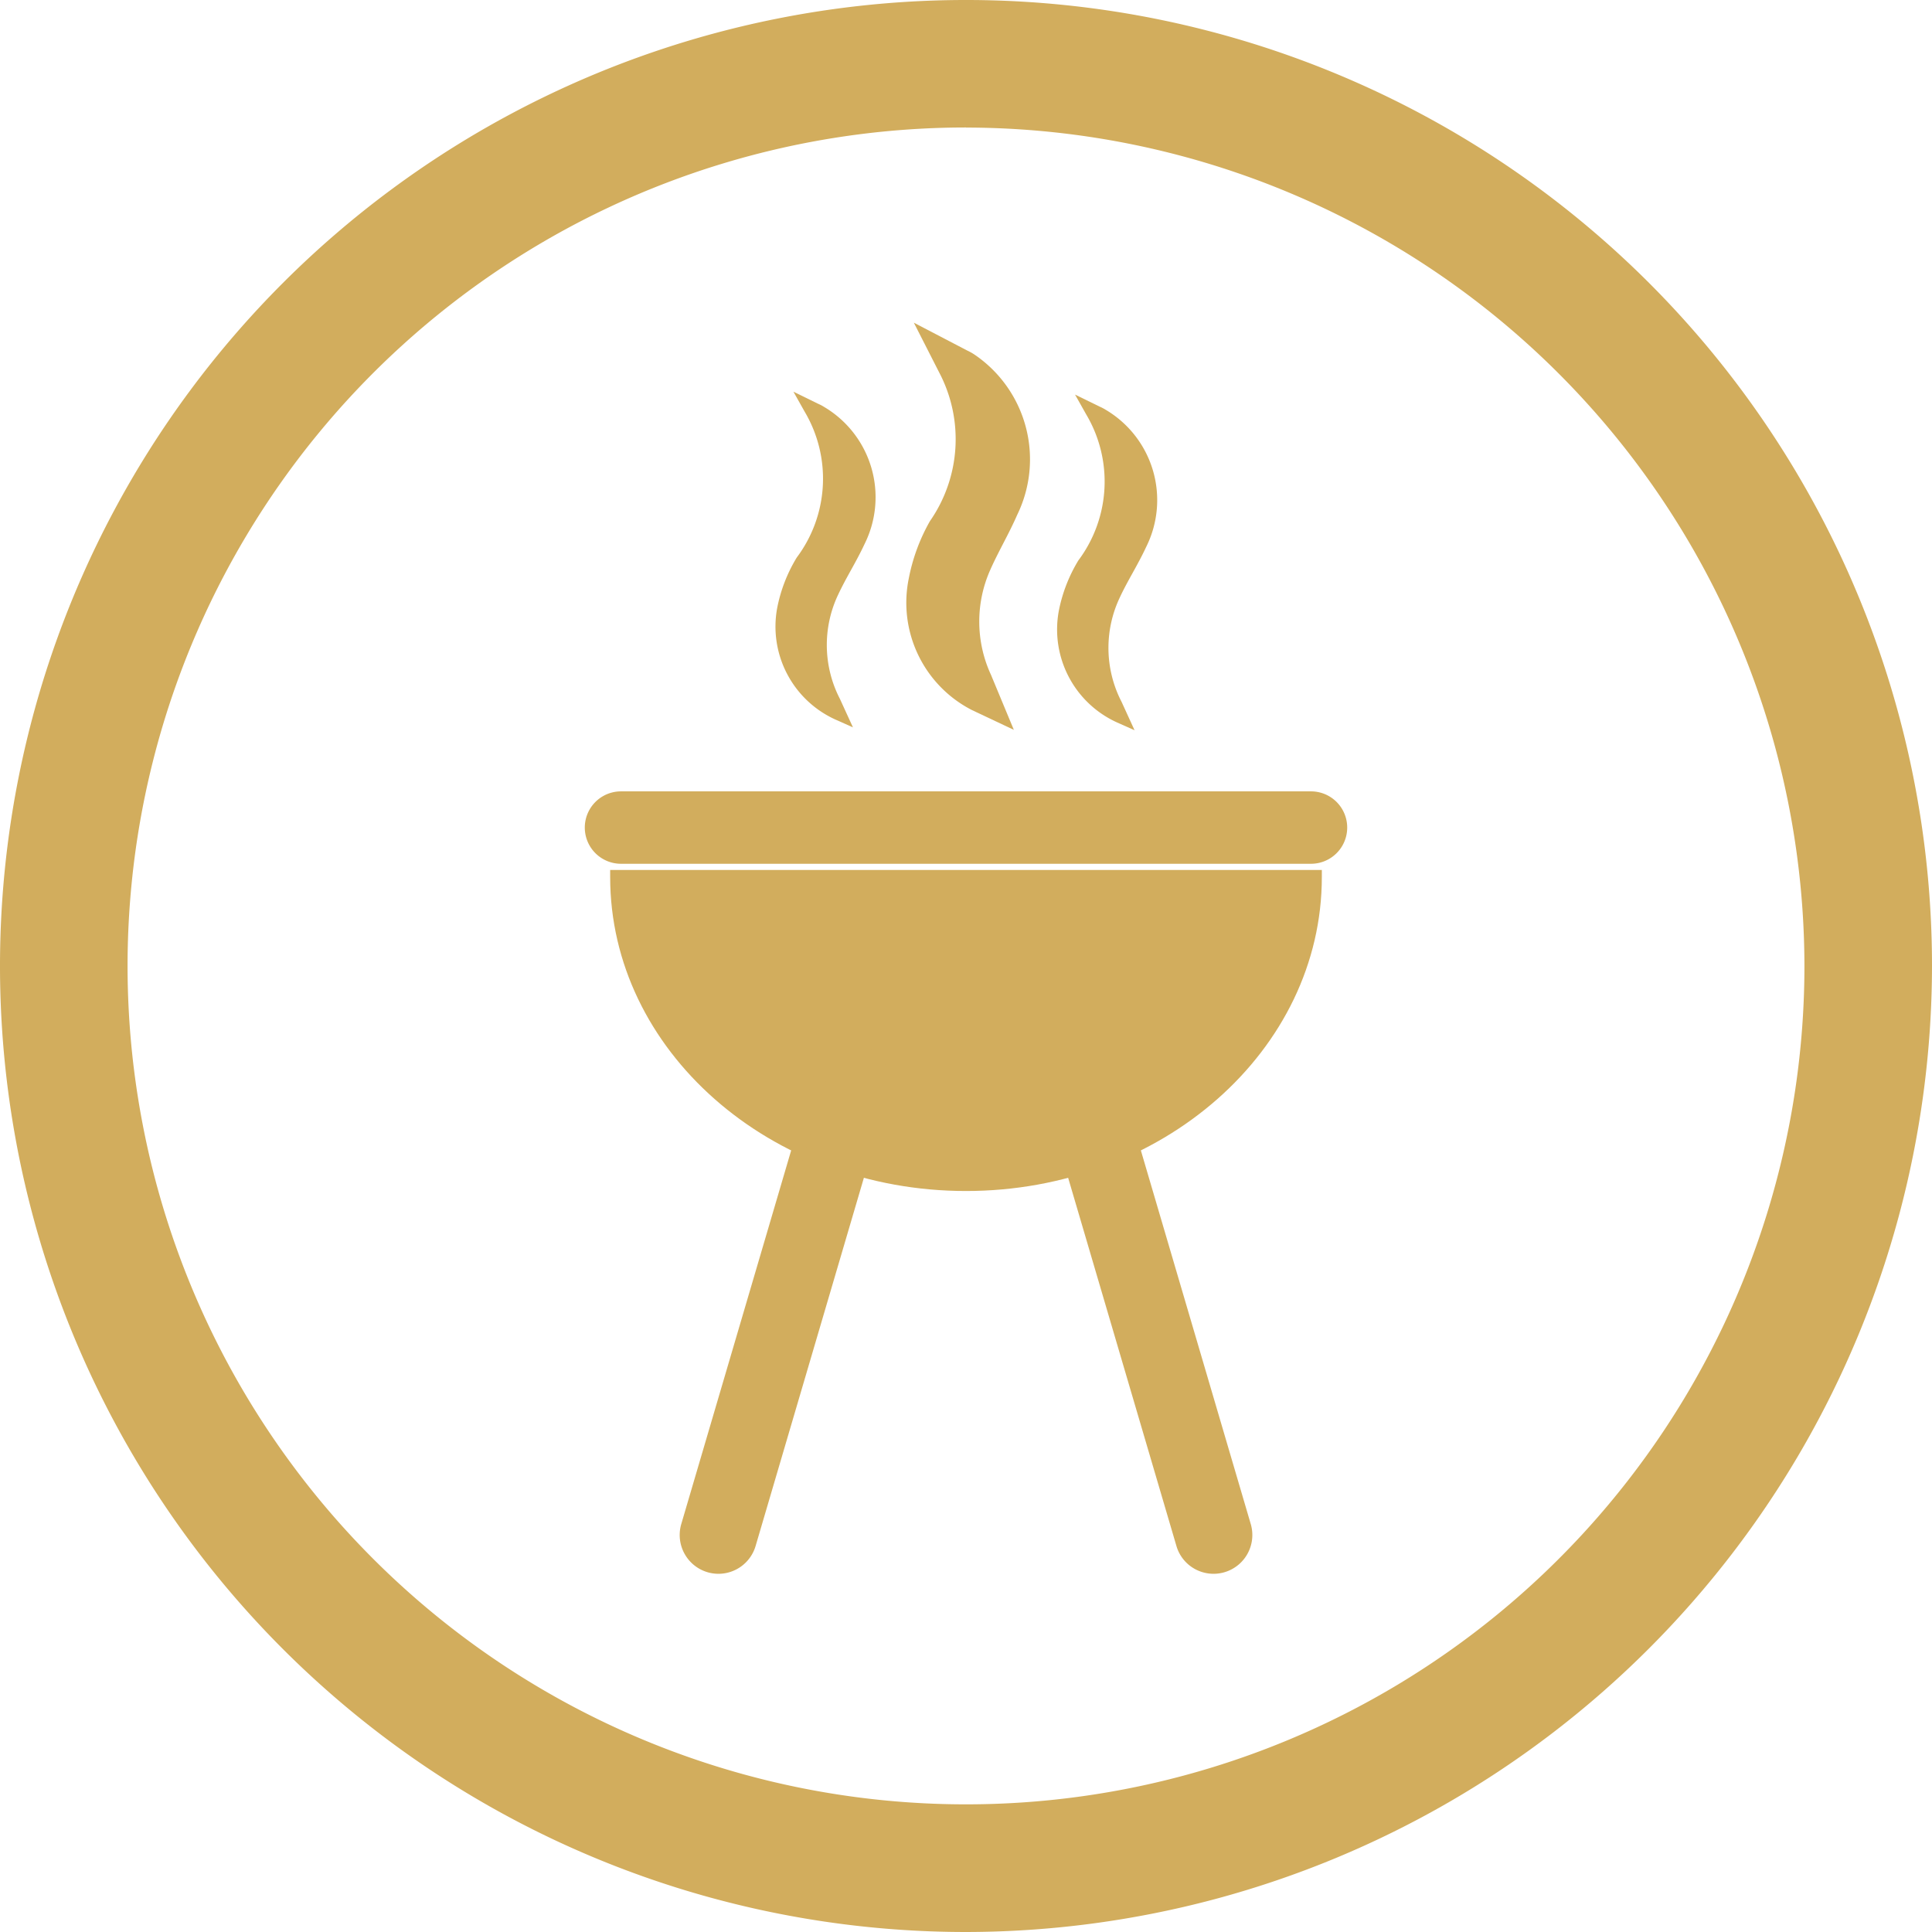 <svg xmlns="http://www.w3.org/2000/svg" width="69.378" height="69.378" viewBox="0 0 69.378 69.378">
  <g id="Bt_asador" transform="translate(-1137.371 -765.6)">
    <path id="Trazado_88" data-name="Trazado 88" d="M1172.06,834.978a34.689,34.689,0,1,1,34.689-34.689A34.729,34.729,0,0,1,1172.06,834.978Zm0-64.8a30.108,30.108,0,1,0,30.108,30.108A30.142,30.142,0,0,0,1172.06,770.181Z" fill="#d2ad5d"/>
    <g id="Grupo_53" data-name="Grupo 53">
      <g id="Grupo_44" data-name="Grupo 44">
        <path id="Trazado_89" data-name="Trazado 89" d="M1172.06,808.115c6.916,0,12.523-4.934,12.523-11.021h-25.046C1159.537,803.181,1165.144,808.115,1172.06,808.115Z" fill="#d2ad5d"/>
        <path id="Trazado_90" data-name="Trazado 90" d="M1172.06,808.369c-7.046,0-12.778-5.058-12.778-11.274v-.255h25.556v.255C1184.838,803.311,1179.106,808.369,1172.06,808.369Zm-12.265-11.02c.154,5.819,5.6,10.511,12.265,10.511s12.111-4.692,12.265-10.511Z" fill="#d2ad5d"/>
      </g>
      <g id="Grupo_45" data-name="Grupo 45">
        <rect id="Rectángulo_24" data-name="Rectángulo 24" width="26.87" height="2.092" rx="1.046" transform="translate(1158.625 794.272)" fill="#d2ad5d"/>
        <path id="Trazado_91" data-name="Trazado 91" d="M1184.449,796.618h-24.778a1.3,1.3,0,1,1,0-2.6h24.778a1.3,1.3,0,1,1,0,2.6Zm-24.778-2.091a.791.791,0,1,0,0,1.582h24.778a.791.791,0,1,0,0-1.582Z" fill="#d2ad5d"/>
      </g>
      <g id="Grupo_48" data-name="Grupo 48">
        <g id="Grupo_46" data-name="Grupo 46">
          <rect id="Rectángulo_25" data-name="Rectángulo 25" width="2.274" height="19.24" rx="1.137" transform="translate(1174.752 803.677) rotate(-16.389)" fill="#d2ad5d"/>
          <path id="Trazado_92" data-name="Trazado 92" d="M1180.949,822.115a1.4,1.4,0,0,1-.665-.17,1.384,1.384,0,0,1-.668-.83l-4.787-16.276a1.393,1.393,0,0,1,.942-1.727,1.392,1.392,0,0,1,1.728.942l4.787,16.276a1.393,1.393,0,0,1-1.337,1.785Zm-4.784-18.551a.9.9,0,0,0-.25.036.884.884,0,0,0-.6,1.1l4.787,16.276a.883.883,0,1,0,1.694-.5l-4.787-16.276a.883.883,0,0,0-.846-.634Z" fill="#d2ad5d"/>
        </g>
        <g id="Grupo_47" data-name="Grupo 47">
          <rect id="Rectángulo_26" data-name="Rectángulo 26" width="19.24" height="2.274" rx="1.137" transform="translate(1161.757 821.493) rotate(-73.608)" fill="#d2ad5d"/>
          <path id="Trazado_93" data-name="Trazado 93" d="M1163.171,822.115a1.4,1.4,0,0,1-.394-.057h0a1.394,1.394,0,0,1-.942-1.728l4.787-16.276a1.392,1.392,0,0,1,2.67.785l-4.787,16.276a1.392,1.392,0,0,1-1.333,1Zm-.251-.545a.885.885,0,0,0,1.1-.6L1168.8,804.7a.883.883,0,1,0-1.694-.5l-4.787,16.276a.886.886,0,0,0,.6,1.1Z" fill="#d2ad5d"/>
        </g>
      </g>
      <g id="Grupo_52" data-name="Grupo 52">
        <g id="Grupo_49" data-name="Grupo 49">
          <path id="Trazado_94" data-name="Trazado 94" d="M1173.168,785c.169-.326.343-.663.495-1.009a4.3,4.3,0,0,0-1.441-5.44,1.79,1.79,0,0,0-.232-.13c-.043-.021-.092-.045-.152-.076l-1.065-.559.545,1.072a5.378,5.378,0,0,1-.338,5.588,6.5,6.5,0,0,0-.729,1.981,4.073,4.073,0,0,0,2.133,4.447l.9.424-.459-1.094c-.041-.1-.076-.181-.111-.262a4.8,4.8,0,0,1-.024-3.975C1172.836,785.64,1173.005,785.314,1173.168,785Z" fill="#d2ad5d"/>
          <path id="Trazado_95" data-name="Trazado 95" d="M1173.778,791.809l-1.5-.708a4.331,4.331,0,0,1-2.273-4.728,6.741,6.741,0,0,1,.759-2.058,5.148,5.148,0,0,0,.331-5.344l-.908-1.783,1.918,1a1.967,1.967,0,0,1,.267.15,4.548,4.548,0,0,1,1.527,5.75c-.156.357-.332.7-.5,1.023l0,0c-.161.312-.327.634-.467.951a4.558,4.558,0,0,0,.025,3.771Zm-2.416-13.429.183.361a5.616,5.616,0,0,1-.345,5.833,6.221,6.221,0,0,0-.7,1.9,3.811,3.811,0,0,0,1.991,4.165l.3.143-.312-.743a5.048,5.048,0,0,1-.024-4.178c.146-.332.316-.661.481-.98v0c.166-.321.338-.653.488-.994a4.056,4.056,0,0,0-1.355-5.129,1.253,1.253,0,0,0-.2-.11c-.046-.022-.1-.048-.16-.081Z" fill="#d2ad5d"/>
        </g>
        <g id="Grupo_50" data-name="Grupo 50">
          <path id="Trazado_96" data-name="Trazado 96" d="M1167.481,791.212a3.424,3.424,0,0,1-1.958-3.738,5.313,5.313,0,0,1,.663-1.715,4.98,4.98,0,0,0,.288-5.5,3.677,3.677,0,0,1,.342.17,3.524,3.524,0,0,1,1.361,4.61c-.288.617-.661,1.2-.948,1.817a4.45,4.45,0,0,0,.066,3.957C1167.35,790.925,1167.4,791.042,1167.481,791.212Z" fill="#d2ad5d"/>
          <path id="Trazado_97" data-name="Trazado 97" d="M1168,791.719l-.618-.275a3.664,3.664,0,0,1-2.1-4.023,5.5,5.5,0,0,1,.7-1.8,4.72,4.72,0,0,0,.281-5.243l-.4-.712.883.432a1.587,1.587,0,0,1,.218.114,3.769,3.769,0,0,1,1.451,4.929c-.147.316-.316.625-.481.923s-.326.592-.467.894a4.215,4.215,0,0,0,.066,3.74Zm-.92-10.782a5.279,5.279,0,0,1-.675,4.958,4.986,4.986,0,0,0-.629,1.632,3.172,3.172,0,0,0,1.138,3.037,4.643,4.643,0,0,1,.088-3.819c.147-.317.318-.626.482-.925s.326-.591.466-.891A3.244,3.244,0,0,0,1167.076,780.937Z" fill="#d2ad5d"/>
        </g>
        <g id="Grupo_51" data-name="Grupo 51">
          <path id="Trazado_98" data-name="Trazado 98" d="M1177.6,791.316a3.424,3.424,0,0,1-1.958-3.738,5.313,5.313,0,0,1,.663-1.715,4.98,4.98,0,0,0,.288-5.5,3.661,3.661,0,0,1,.342.17,3.524,3.524,0,0,1,1.361,4.61c-.288.617-.661,1.2-.948,1.817a4.449,4.449,0,0,0,.066,3.956C1177.467,791.029,1177.52,791.146,1177.6,791.316Z" fill="#d2ad5d"/>
          <path id="Trazado_99" data-name="Trazado 99" d="M1178.113,791.823l-.618-.275a3.664,3.664,0,0,1-2.1-4.023,5.516,5.516,0,0,1,.7-1.8,4.723,4.723,0,0,0,.281-5.244l-.4-.711.884.432a1.579,1.579,0,0,1,.218.114,3.769,3.769,0,0,1,1.45,4.929c-.147.316-.316.625-.481.923s-.327.592-.467.894a4.219,4.219,0,0,0,.066,3.74Zm-.92-10.783a5.28,5.28,0,0,1-.675,4.959,5.012,5.012,0,0,0-.629,1.633,3.171,3.171,0,0,0,1.138,3.036,4.648,4.648,0,0,1,.088-3.819c.147-.317.318-.626.482-.925s.326-.591.466-.892A3.244,3.244,0,0,0,1177.193,781.04Z" fill="#d2ad5d"/>
        </g>
      </g>
    </g>
  </g>
</svg>
